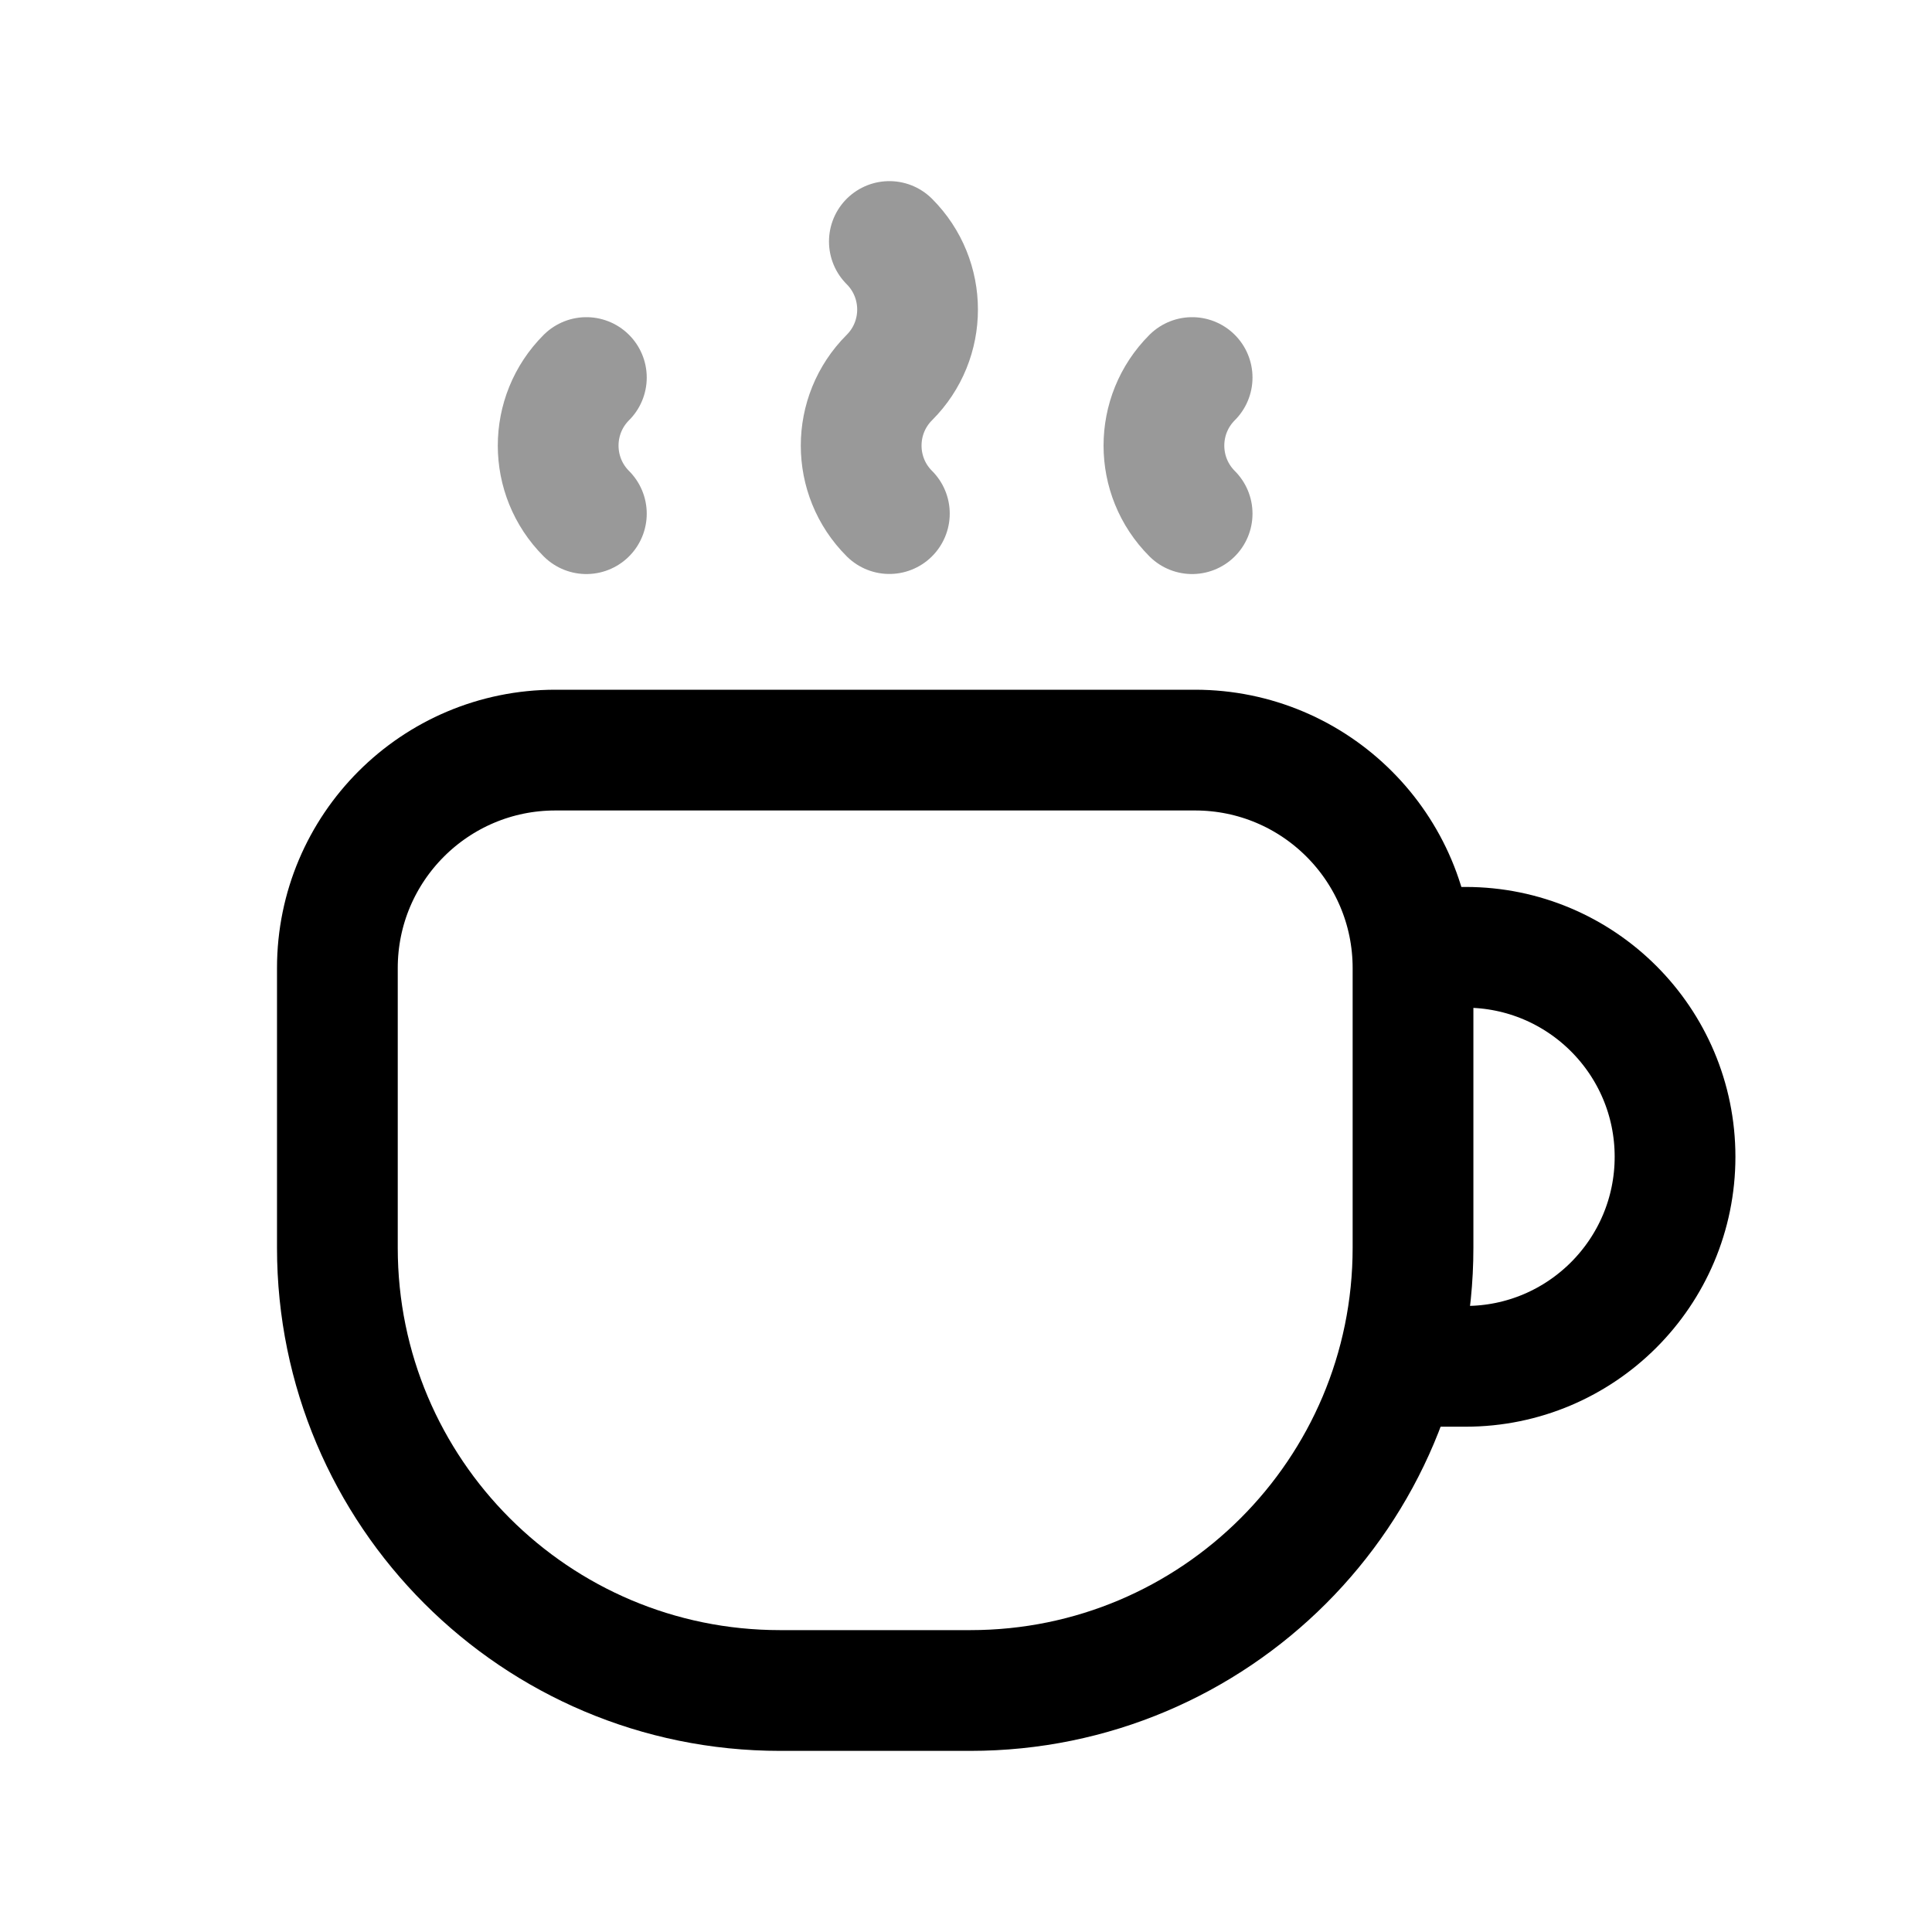 <?xml version="1.0" encoding="UTF-8"?>
<svg width="24" height="24" viewBox="0 0 24 24" fill="none" xmlns="http://www.w3.org/2000/svg">
<path fill-rule="evenodd" clip-rule="evenodd" d="M12.054 21H9.69C6.653 21 4.191 18.538 4.191 15.501V12.026C4.191 10.53 5.404 9.318 6.899 9.318H14.845C16.34 9.318 17.553 10.53 17.553 12.026V15.501C17.553 18.538 15.091 21 12.054 21Z" stroke="#000000" stroke-width="1.5" stroke-linecap="round" stroke-linejoin="round"></path>
<path d="M17.553 11.768H18.206C19.643 11.768 20.808 12.933 20.808 14.37C20.808 15.807 19.643 16.973 18.206 16.973H17.553" stroke="#000000" stroke-width="1.5" stroke-linecap="round" stroke-linejoin="round"></path>
<path opacity="0.4" d="M7.284 4.69C6.817 5.157 6.817 5.914 7.284 6.381" stroke="#000000" stroke-width="1.5" stroke-linecap="round" stroke-linejoin="round"></path>
<path opacity="0.4" d="M14.809 4.69C14.342 5.157 14.342 5.914 14.809 6.381" stroke="#000000" stroke-width="1.5" stroke-linecap="round" stroke-linejoin="round"></path>
<path opacity="0.4" d="M11.048 3C11.515 3.467 11.515 4.224 11.048 4.69C10.581 5.157 10.581 5.914 11.048 6.38" stroke="#000000" stroke-width="1.5" stroke-linecap="round" stroke-linejoin="round"></path>
</svg>